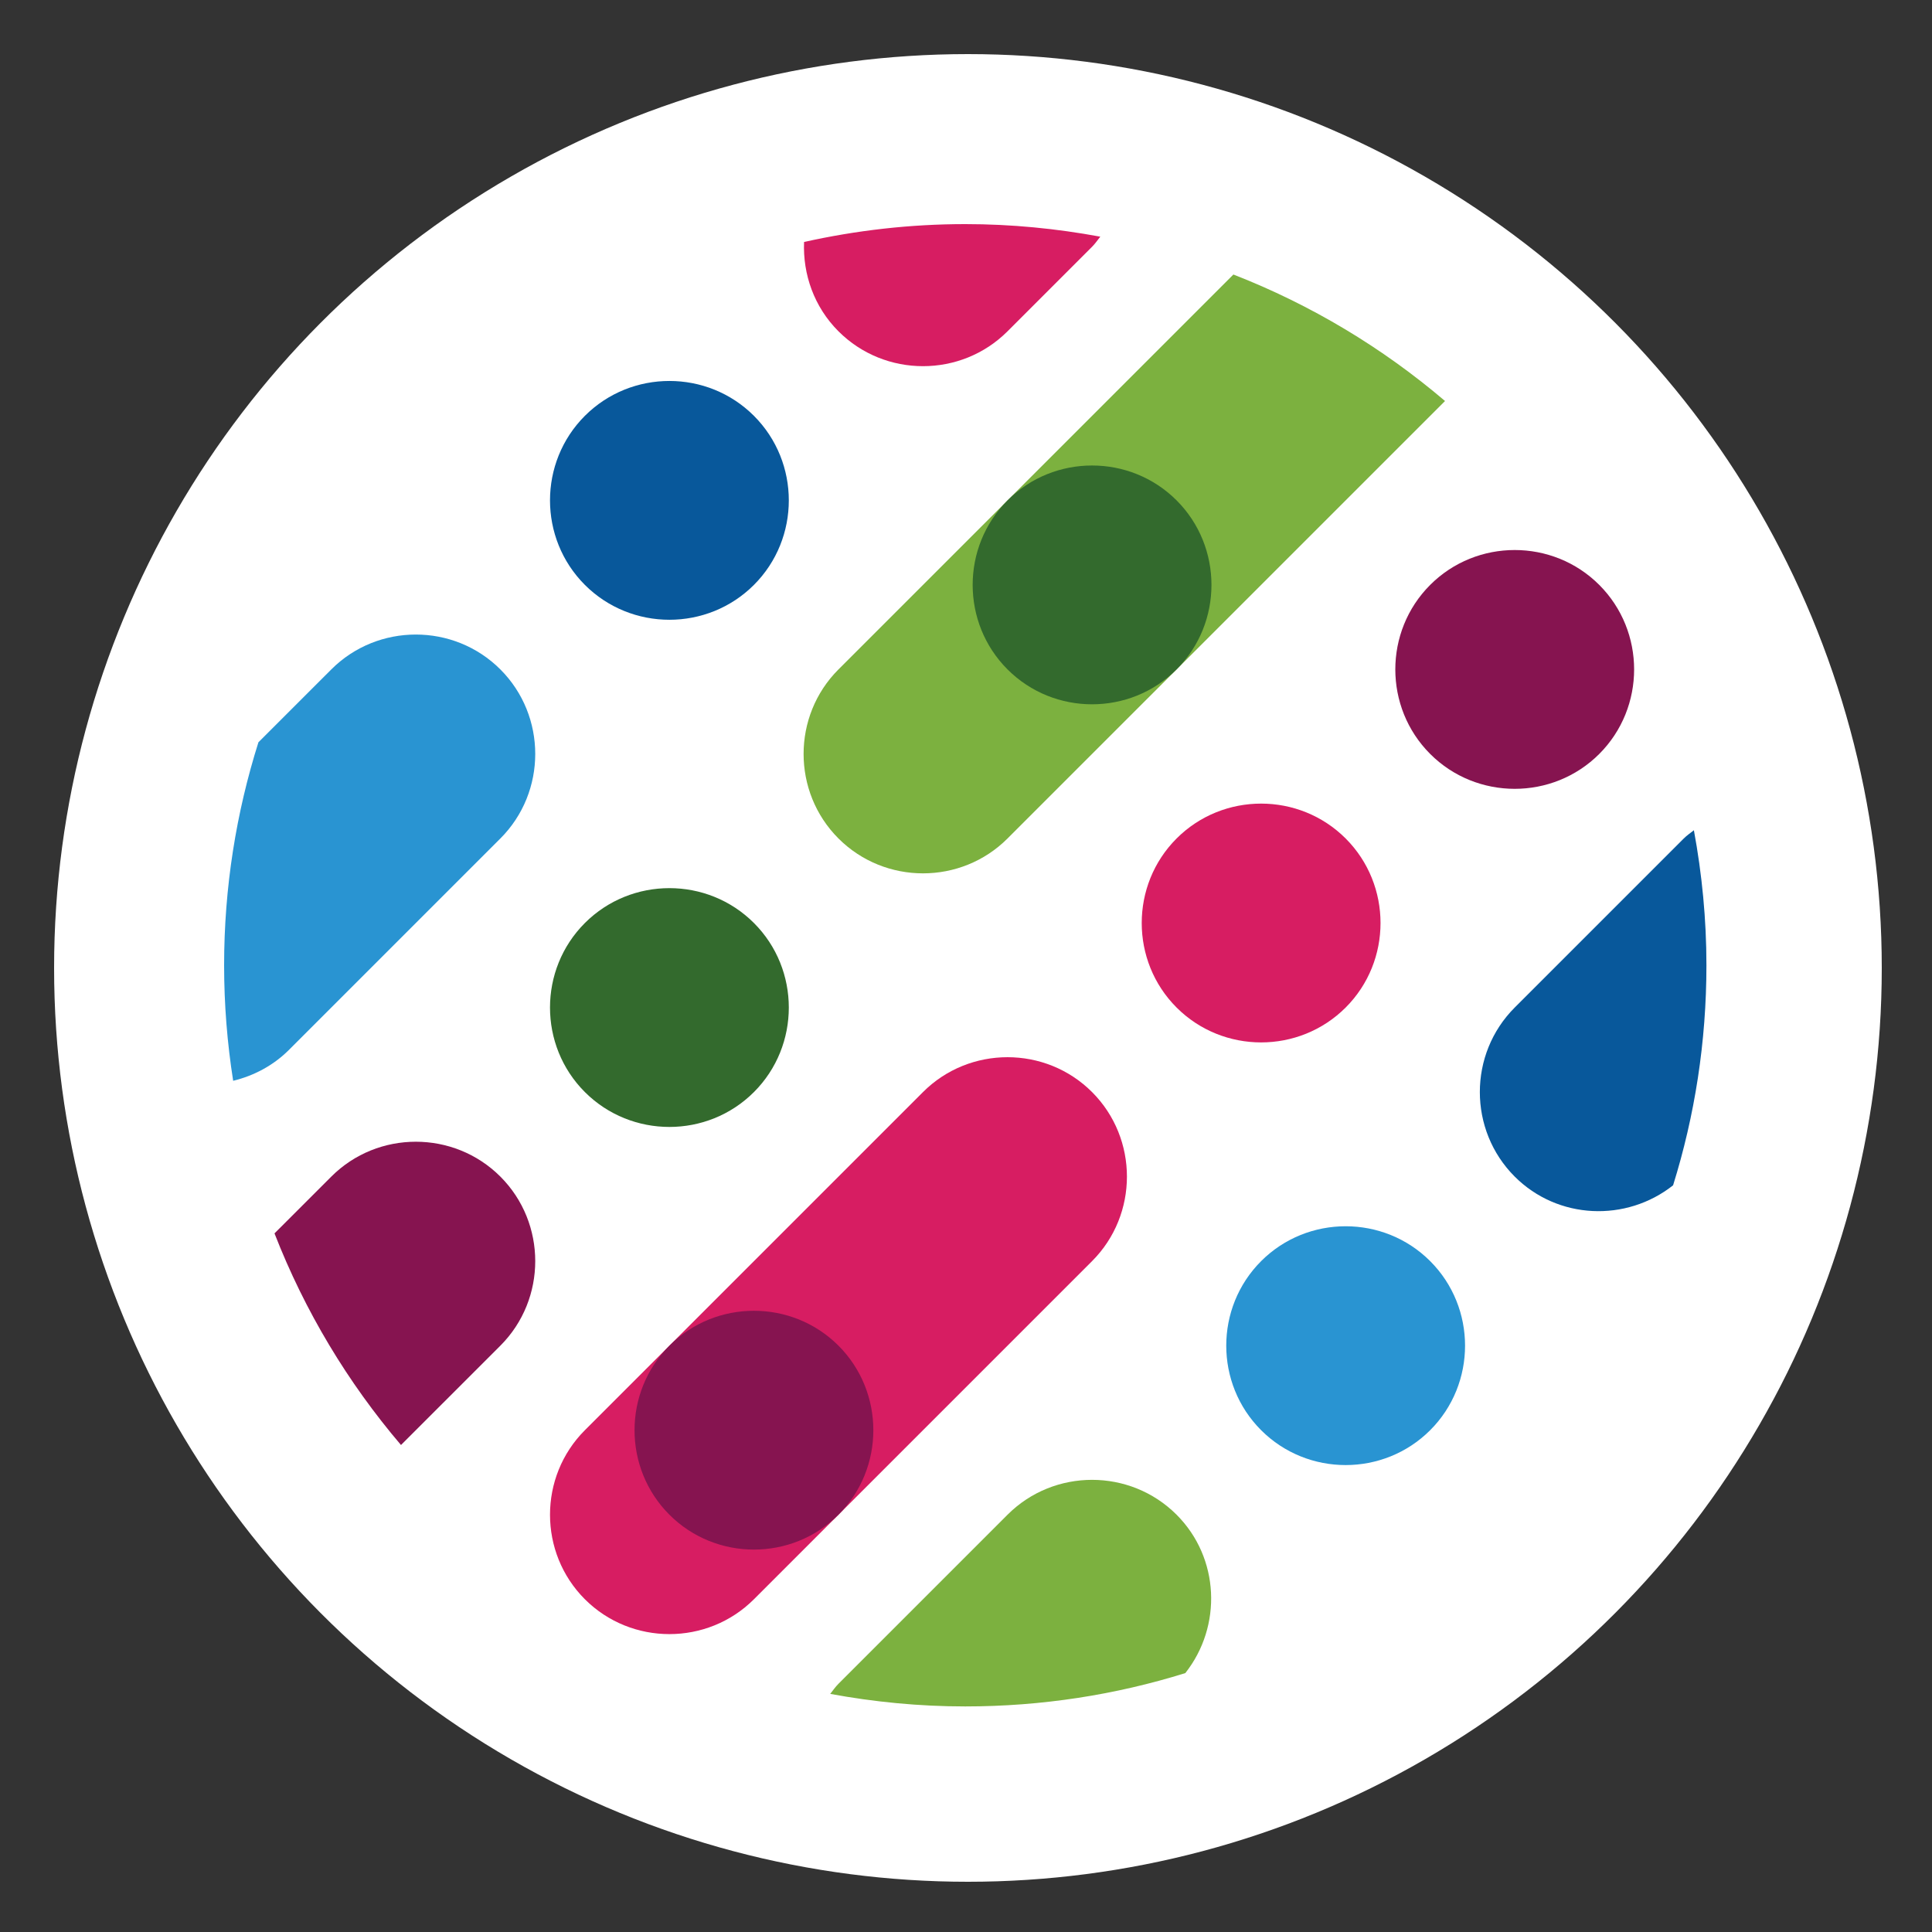 <?xml version="1.0" encoding="UTF-8"?>
<svg width="500px" height="500px" viewBox="0 0 500 500" version="1.1" xmlns="http://www.w3.org/2000/svg" xmlns:xlink="http://www.w3.org/1999/xlink">
    <rect x="0" y="0" width="500" height="500" fill="#333333" stroke="none"/>
    <!-- Generator: Sketch 63.1 (92452) - https://sketch.com -->
    <title>journal-symbol-no-hoop-circle-bg</title>
    <desc>Created with Sketch.</desc>
    <g id="logo" transform="translate(14, 14)">
        <g id="symbol">
            <circle id="Oval" fill="#FFFFFF" cx="236.5" cy="236.5" r="236.5"></circle>
            <path d="M202.995,202.998 C215.029,215.032 234.719,215.032 246.748,202.998 L359.971,89.78 C343.795,76.003 325.321,64.882 305.202,57.044 L202.995,159.245 C190.961,171.279 190.961,190.964 202.995,202.998" id="Fill-2" fill="#7CB13F"></path>
            <path d="M268.624,268.627 C280.658,280.661 280.658,300.346 268.624,312.38 L181.119,399.885 C169.085,411.913 149.401,411.913 137.367,399.885 C125.333,387.851 125.333,368.166 137.367,356.132 L224.872,268.627 C236.9,256.593 256.59,256.593 268.624,268.627" id="Fill-4" fill="#D71D62"></path>
            <path d="M181.119,224.874 C193.153,236.908 193.153,256.598 181.119,268.627 C169.085,280.661 149.4,280.661 137.366,268.627 C125.332,256.598 125.332,236.908 137.366,224.874 C149.4,212.84 169.085,212.84 181.119,224.874" id="Fill-6" fill="#336A2D"></path>
            <path d="M290.501,115.495 C302.535,127.528 302.535,147.213 290.501,159.247 C278.467,171.281 258.777,171.281 246.749,159.247 C234.715,147.213 234.715,127.528 246.749,115.495 C258.777,103.46 278.467,103.46 290.501,115.495" id="Fill-8" fill="#336A2D"></path>
            <path d="M202.995,334.254 C215.029,346.288 215.029,365.978 202.995,378.006 C190.961,390.04 171.271,390.04 159.243,378.006 C147.209,365.978 147.209,346.288 159.243,334.254 C171.271,322.22 190.961,322.22 202.995,334.254" id="Fill-10" fill="#861450"></path>
            <path d="M399.884,137.371 C411.918,149.405 411.918,169.09 399.884,181.124 C387.85,193.158 368.16,193.158 356.131,181.124 C344.097,169.09 344.097,149.405 356.131,137.371 C368.16,125.337 387.85,125.337 399.884,137.371" id="Fill-12" fill="#861450"></path>
            <path d="M334.254,202.998 C346.288,215.032 346.288,234.722 334.254,246.75 C322.22,258.784 302.53,258.784 290.502,246.75 C278.468,234.722 278.468,215.032 290.502,202.998 C302.53,190.964 322.22,190.964 334.254,202.998" id="Fill-14" fill="#D71D62"></path>
            <path d="M356.13,312.38 C368.164,324.414 368.164,344.099 356.13,356.133 C344.096,368.167 324.406,368.167 312.378,356.133 C300.344,344.099 300.344,324.414 312.378,312.38 C324.406,300.346 344.096,300.346 356.13,312.38" id="Fill-16" fill="#2994D2"></path>
            <path d="M181.119,93.618 C193.153,105.652 193.153,125.337 181.119,137.371 C169.085,149.405 149.4,149.405 137.366,137.371 C125.332,125.337 125.332,105.652 137.366,93.618 C149.4,81.584 169.085,81.584 181.119,93.618" id="Fill-18" fill="#08589B"></path>
            <path d="M115.495,290.503 C103.46,278.469 83.77,278.469 71.742,290.503 L57.041,305.199 C64.878,325.324 75.999,343.793 89.776,359.968 L115.495,334.256 C127.528,322.222 127.528,302.537 115.495,290.503" id="Fill-20" fill="#861450"></path>
            <path d="M202.995,71.741 C215.029,83.775 234.719,83.775 246.748,71.741 L268.627,49.862 C269.435,49.054 270.057,48.13 270.755,47.25 C259.42,45.154 247.749,43.999 235.814,43.999 C221.481,43.999 207.533,45.627 194.091,48.625 C193.755,56.963 196.665,65.411 202.995,71.741" id="Fill-22" fill="#D71D62"></path>
            <path d="M115.495,202.998 C127.528,190.964 127.528,171.279 115.495,159.245 C103.46,147.211 83.77,147.211 71.742,159.245 L52.883,178.099 C47.124,196.326 44,215.708 44,235.811 C44,245.98 44.809,255.963 46.343,265.709 C51.645,264.411 56.683,261.809 60.803,257.69 L115.495,202.998 Z" id="Fill-24" fill="#2994D2"></path>
            <path d="M378.007,246.751 C365.973,258.785 365.973,278.469 378.007,290.503 C389.177,301.674 406.876,302.334 418.993,292.758 C424.603,274.757 427.622,255.633 427.622,235.811 C427.622,223.871 426.473,212.205 424.377,200.864 C423.497,201.568 422.573,202.184 421.759,202.998 L378.007,246.751 Z" id="Fill-26" fill="#08589B"></path>
            <path d="M290.501,378.007 C278.467,365.973 258.777,365.973 246.749,378.007 L202.996,421.759 C202.182,422.573 201.566,423.497 200.862,424.377 C212.203,426.473 223.874,427.622 235.815,427.622 C255.631,427.622 274.76,424.603 292.756,418.998 C302.332,406.882 301.672,389.183 290.501,378.007" id="Fill-28" fill="#7CB13F"></path>
        </g>
    </g>
</svg>